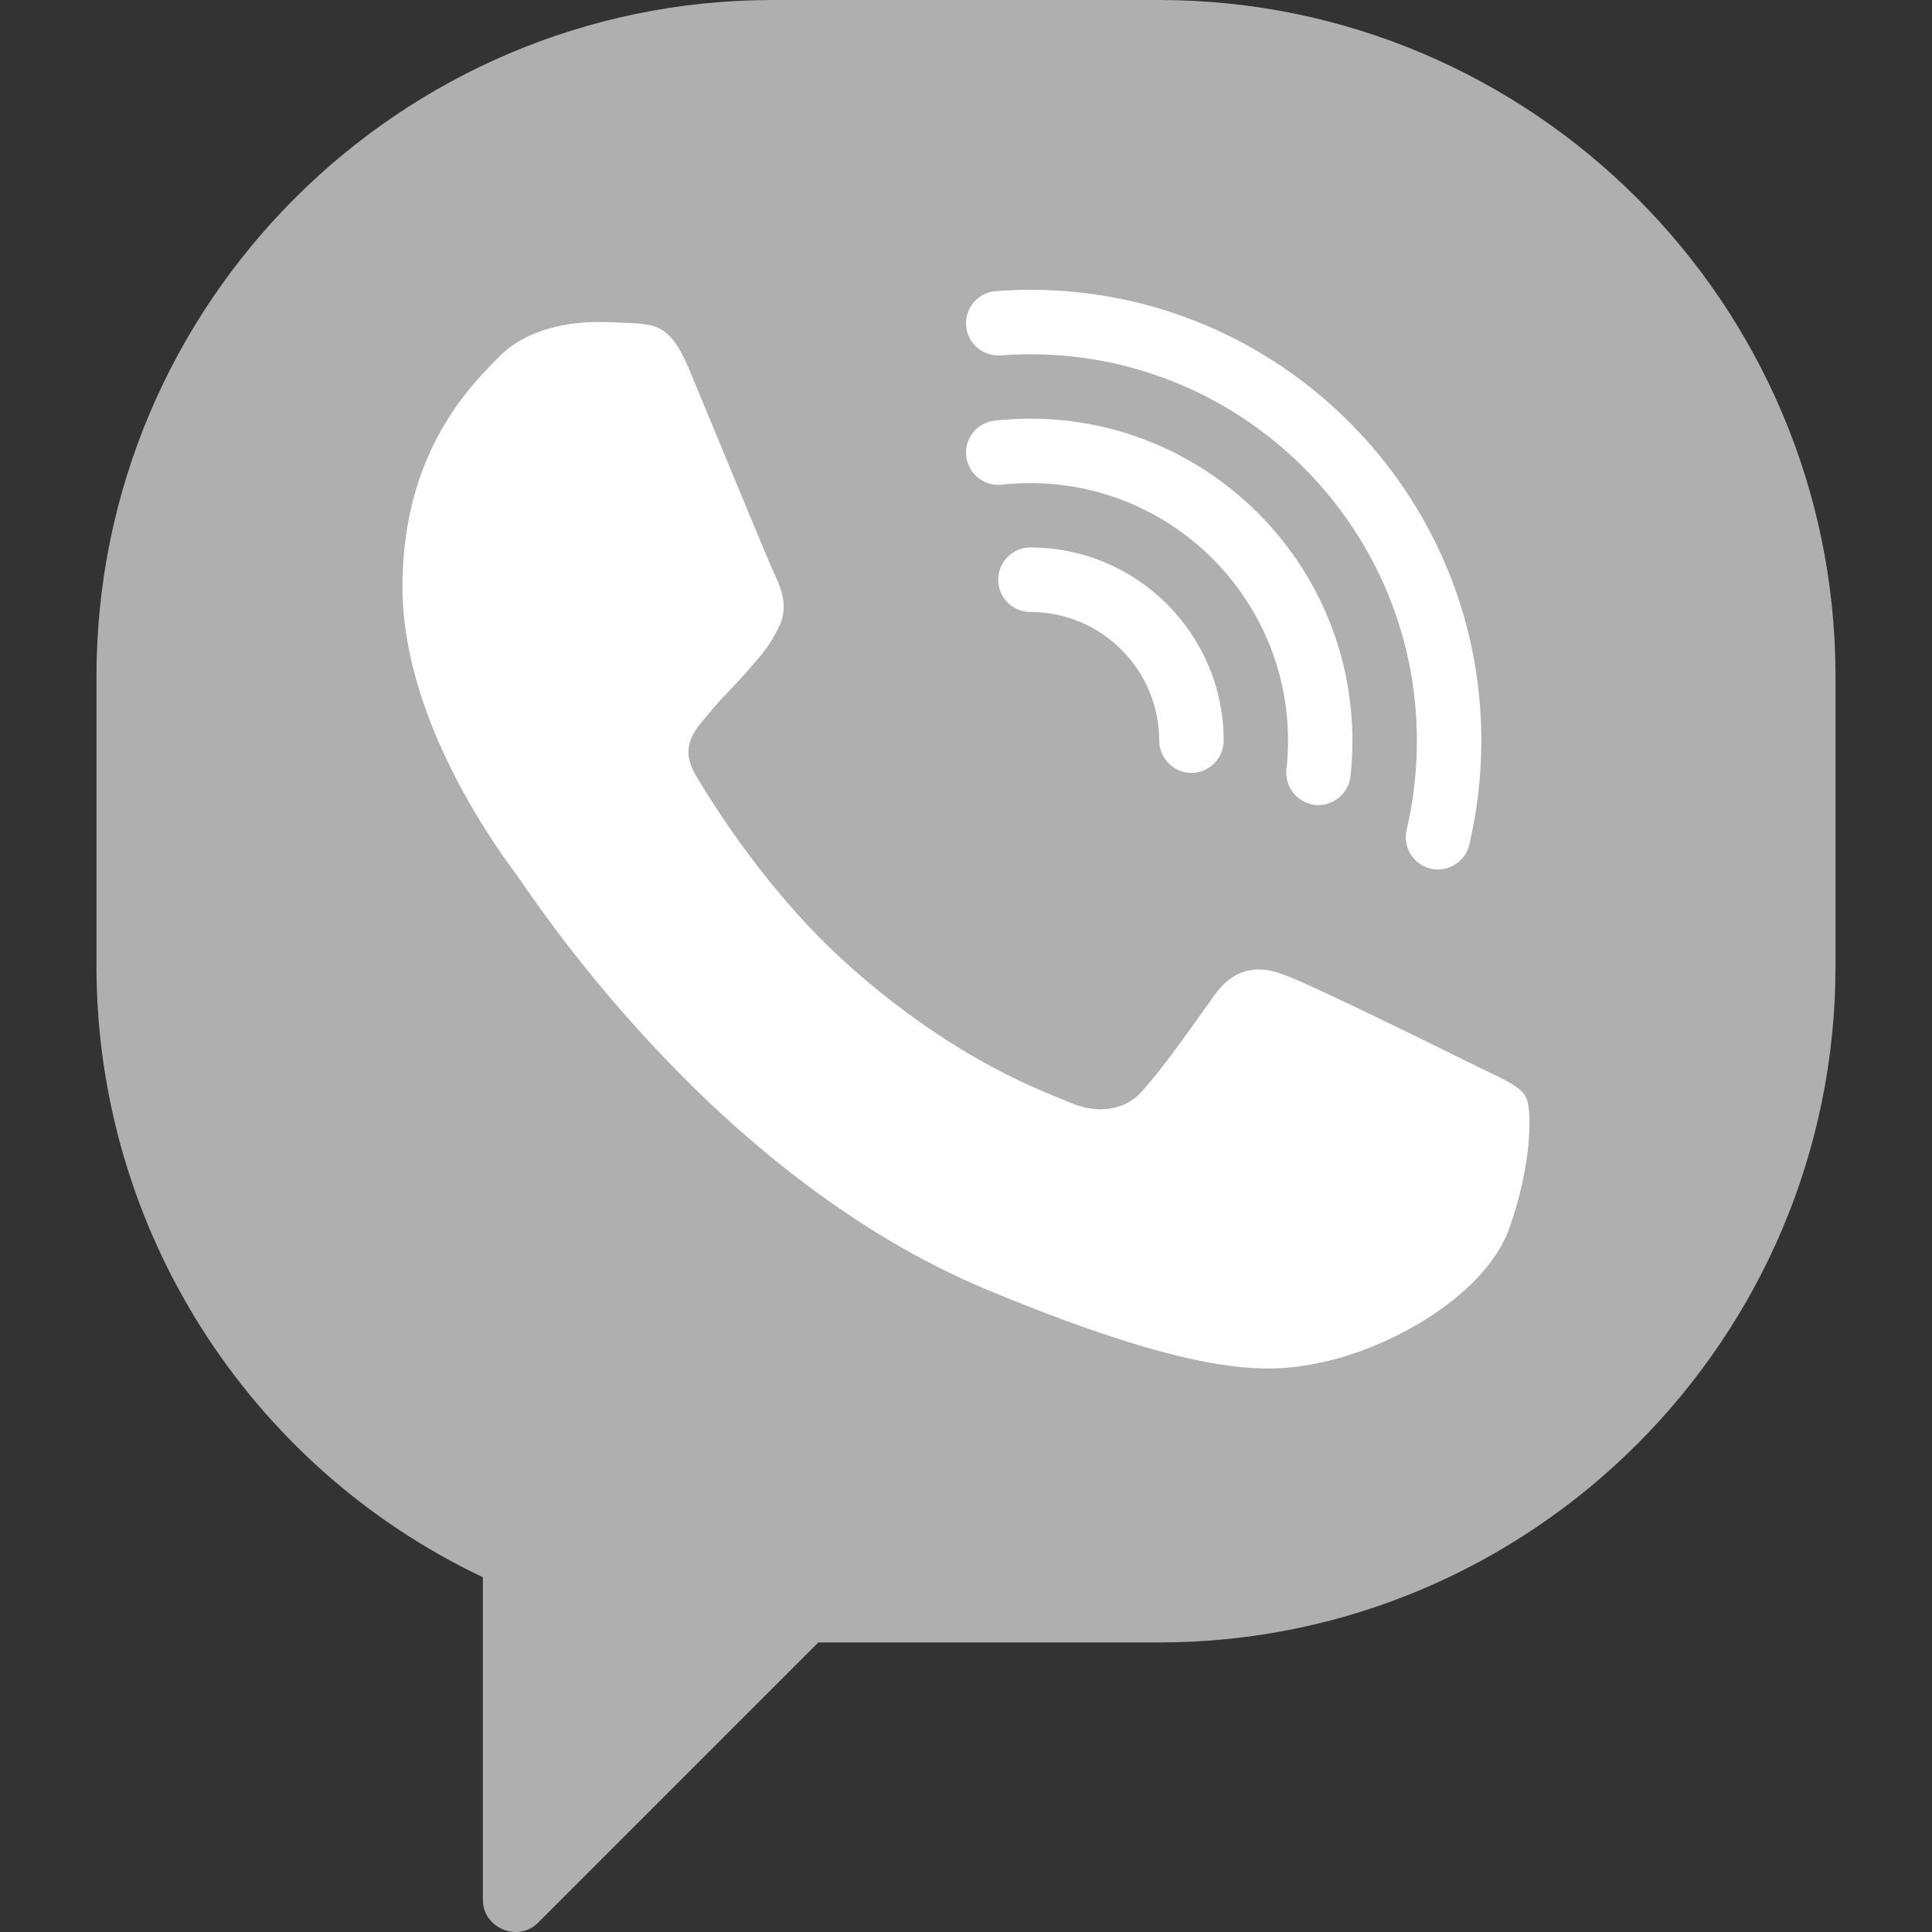 <svg width="16" height="16" viewBox="0 0 16 16" fill="none" xmlns="http://www.w3.org/2000/svg">
<rect x="0" y="0" width="16" height="16" fill="#333333" stroke="none"/>
<g clip-path="url(#clip0_916_8811)">
<path d="M9.6 0H6.4C3.312 0 0.799 2.512 0.799 5.601V8.001C0.799 10.169 2.05 12.137 3.999 13.062V15.735C3.999 15.967 4.29 16.089 4.455 15.924L6.777 13.602H9.6C12.688 13.602 15.201 11.089 15.201 8.001V5.601C15.201 2.512 12.688 0 9.6 0Z" fill="#AFAFAF"/>
<path d="M6.549 5.745L6.81 5.484L6.81 5.484L6.549 5.745L6.549 5.745Z" fill="#E5E5E5"/>
<path d="M9.45 8.124L9.187 8.387L9.187 8.387L9.45 8.124L9.45 8.124Z" fill="#E5E5E5"/>
<path d="M8.533 4.534C8.386 4.534 8.267 4.654 8.267 4.801C8.267 4.948 8.386 5.068 8.533 5.068C9.122 5.068 9.6 5.546 9.6 6.134C9.6 6.28 9.722 6.401 9.867 6.401C10.012 6.401 10.134 6.28 10.134 6.134C10.134 5.252 9.416 4.534 8.533 4.534Z" fill="white"/>
<path d="M8.533 3.467C8.435 3.467 8.335 3.473 8.237 3.484C8.091 3.5 7.985 3.631 8.002 3.778C8.018 3.924 8.15 4.03 8.296 4.014C8.374 4.005 8.454 4.001 8.533 4.001C9.71 4.001 10.667 4.958 10.667 6.134C10.667 6.213 10.663 6.293 10.654 6.372C10.638 6.516 10.745 6.65 10.89 6.666C11.034 6.682 11.168 6.575 11.184 6.43C11.195 6.333 11.2 6.233 11.2 6.134C11.2 4.664 10.004 3.467 8.533 3.467Z" fill="white"/>
<path d="M8.534 2.4C8.439 2.4 8.342 2.404 8.247 2.411C8.1 2.422 7.99 2.55 8.001 2.697C8.012 2.844 8.141 2.954 8.287 2.943C8.369 2.937 8.452 2.934 8.534 2.934C10.299 2.934 11.734 4.369 11.734 6.134C11.734 6.384 11.706 6.632 11.649 6.873C11.616 7.011 11.701 7.154 11.838 7.191C11.982 7.231 12.134 7.141 12.168 6.996C12.234 6.715 12.268 6.425 12.268 6.134C12.268 4.075 10.593 2.4 8.534 2.4Z" fill="white"/>
<path d="M12.5 10.171C12.31 10.707 11.555 11.151 10.953 11.281C10.541 11.368 10.004 11.438 8.193 10.689C5.877 9.732 4.385 7.385 4.269 7.233C4.158 7.08 3.333 5.99 3.333 4.862C3.333 3.734 3.908 3.184 4.139 2.949C4.329 2.755 4.644 2.667 4.945 2.667C5.042 2.667 5.13 2.671 5.209 2.675C5.44 2.685 5.557 2.699 5.709 3.063C5.9 3.52 6.363 4.648 6.418 4.764C6.474 4.88 6.53 5.037 6.451 5.19C6.377 5.347 6.312 5.417 6.196 5.55C6.08 5.684 5.969 5.786 5.853 5.93C5.747 6.054 5.627 6.188 5.761 6.419C5.895 6.645 6.358 7.399 7.039 8.004C7.919 8.785 8.632 9.035 8.887 9.141C9.078 9.219 9.304 9.201 9.443 9.053C9.619 8.864 9.837 8.549 10.059 8.24C10.216 8.018 10.415 7.99 10.624 8.069C10.837 8.142 11.963 8.698 12.194 8.813C12.426 8.928 12.579 8.984 12.635 9.081C12.69 9.178 12.69 9.635 12.5 10.171Z" fill="white"/>
</g>
<defs>
<clipPath id="clip0_916_8811">
<rect width="16" height="16" fill="white"/>
</clipPath>
</defs>
</svg>
